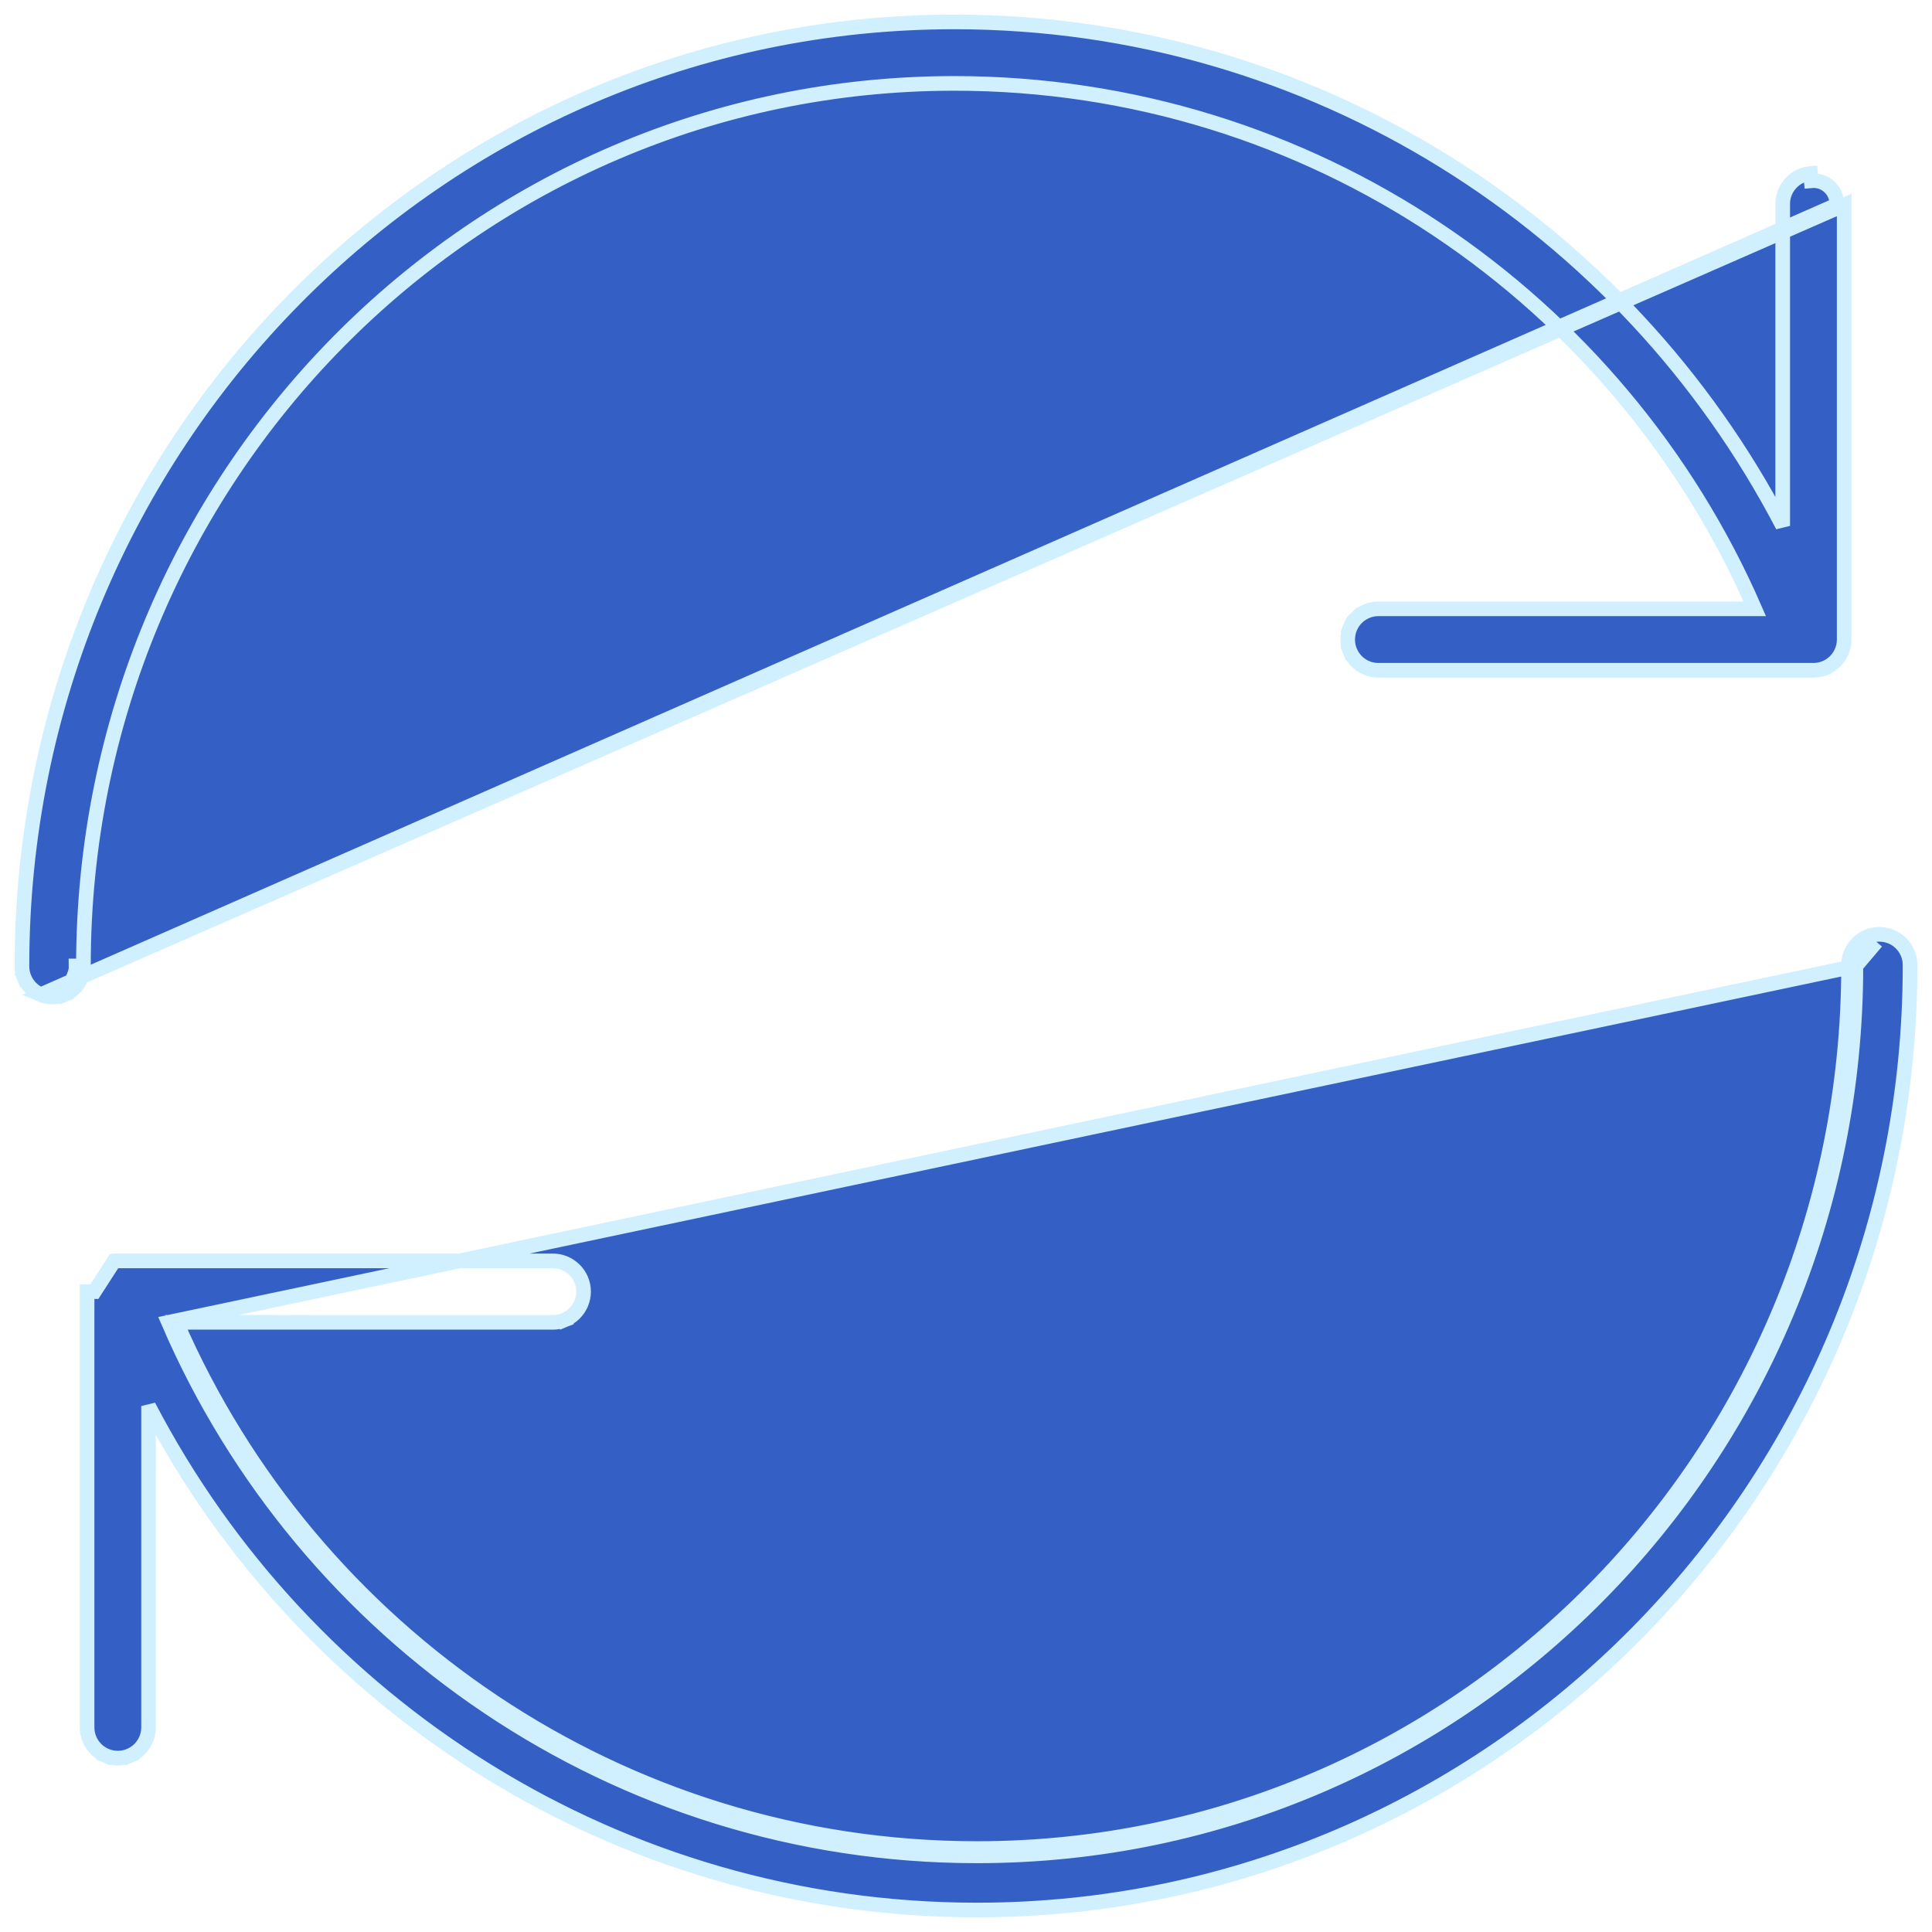 <svg width="66" height="66" viewBox="0 0 66 66" fill="none" xmlns="http://www.w3.org/2000/svg">
<path d="M1.395 33.979L1.395 33.979C1.266 33.925 1.15 33.846 1.052 33.747C0.955 33.648 0.878 33.531 0.826 33.401L1.058 33.308L0.826 33.401C0.774 33.273 0.748 33.135 0.75 32.997C0.751 15.204 15.003 0.749 32.6 0.749C44.846 0.749 55.555 7.709 60.9 17.965V7.003C60.891 6.737 60.984 6.477 61.16 6.277C61.337 6.076 61.584 5.95 61.851 5.925C61.851 5.925 61.851 5.925 61.851 5.925L61.874 6.174C61.988 6.163 62.102 6.176 62.21 6.213C62.317 6.25 62.416 6.31 62.499 6.388C62.582 6.466 62.647 6.561 62.69 6.666C62.733 6.771 62.754 6.885 62.75 6.999L1.395 33.979ZM1.395 33.979C1.523 34.032 1.661 34.06 1.8 34.06C1.939 34.06 2.077 34.032 2.205 33.979L2.109 33.748L2.205 33.979C2.334 33.925 2.45 33.846 2.548 33.747C2.645 33.648 2.722 33.531 2.774 33.401L2.542 33.308C2.582 33.21 2.602 33.105 2.6 32.998H2.85C2.85 32.998 2.85 32.997 2.85 32.997C2.851 16.329 16.161 2.849 32.6 2.849C44.78 2.849 55.332 10.197 59.946 20.798H47.102C46.963 20.796 46.826 20.822 46.697 20.874C46.568 20.926 46.45 21.003 46.351 21.1L46.527 21.278L46.351 21.1C46.252 21.198 46.174 21.314 46.12 21.443L46.351 21.539L46.12 21.443C46.066 21.571 46.039 21.709 46.039 21.848C46.039 21.987 46.066 22.125 46.12 22.253L46.351 22.157L46.12 22.253C46.174 22.382 46.252 22.498 46.351 22.596C46.45 22.694 46.568 22.771 46.697 22.823C46.826 22.874 46.963 22.9 47.102 22.898H61.95C62.228 22.898 62.495 22.788 62.692 22.591C62.889 22.394 63 22.127 63 21.848V7.003L1.395 33.979ZM64.069 31.926C63.808 31.958 63.569 32.088 63.399 32.288C63.23 32.487 63.141 32.742 63.15 33.003C63.148 49.67 49.813 63.149 33.374 63.149C21.192 63.149 10.641 55.78 6.028 45.173H18.873C19.011 45.175 19.149 45.15 19.277 45.098L19.184 44.866L19.277 45.098C19.406 45.046 19.524 44.969 19.623 44.871C19.722 44.773 19.801 44.657 19.854 44.529C19.908 44.4 19.936 44.263 19.936 44.123C19.936 43.984 19.908 43.847 19.854 43.718C19.801 43.59 19.722 43.473 19.623 43.376C19.524 43.278 19.406 43.201 19.277 43.149C19.149 43.097 19.011 43.072 18.873 43.074H4.032C3.991 43.071 3.95 43.071 3.909 43.074L3.901 43.075L3.225 44.123H2.975V44.124V58.997C2.973 59.136 2.999 59.273 3.05 59.401C3.102 59.531 3.179 59.648 3.277 59.747C3.375 59.846 3.491 59.925 3.62 59.979L3.716 59.748L3.62 59.979C3.748 60.032 3.886 60.06 4.025 60.06C4.164 60.06 4.302 60.032 4.43 59.979L4.334 59.748L4.43 59.979C4.558 59.925 4.675 59.846 4.773 59.747C4.87 59.648 4.947 59.531 4.999 59.401C5.051 59.273 5.077 59.136 5.075 58.997V48.033C10.42 58.291 21.128 65.249 33.374 65.249C50.971 65.249 65.248 50.795 65.25 33.003C65.255 32.853 65.228 32.703 65.17 32.563C65.111 32.423 65.022 32.296 64.91 32.193C64.798 32.09 64.664 32.013 64.519 31.967C64.374 31.921 64.22 31.907 64.069 31.926ZM64.069 31.926L64.1 32.174M64.069 31.926C64.069 31.926 64.069 31.926 64.069 31.926L64.1 32.174M64.1 32.174C63.901 32.199 63.719 32.297 63.589 32.45C63.46 32.603 63.392 32.799 63.4 32.999M64.1 32.174L63.4 32.999M63.4 32.999C63.4 49.803 49.955 63.399 33.374 63.399C21.05 63.399 10.384 55.921 5.756 45.173L63.4 32.999Z" fill="#3460C6" stroke="#D0EFFF" stroke-width="0.5"/>
</svg>
